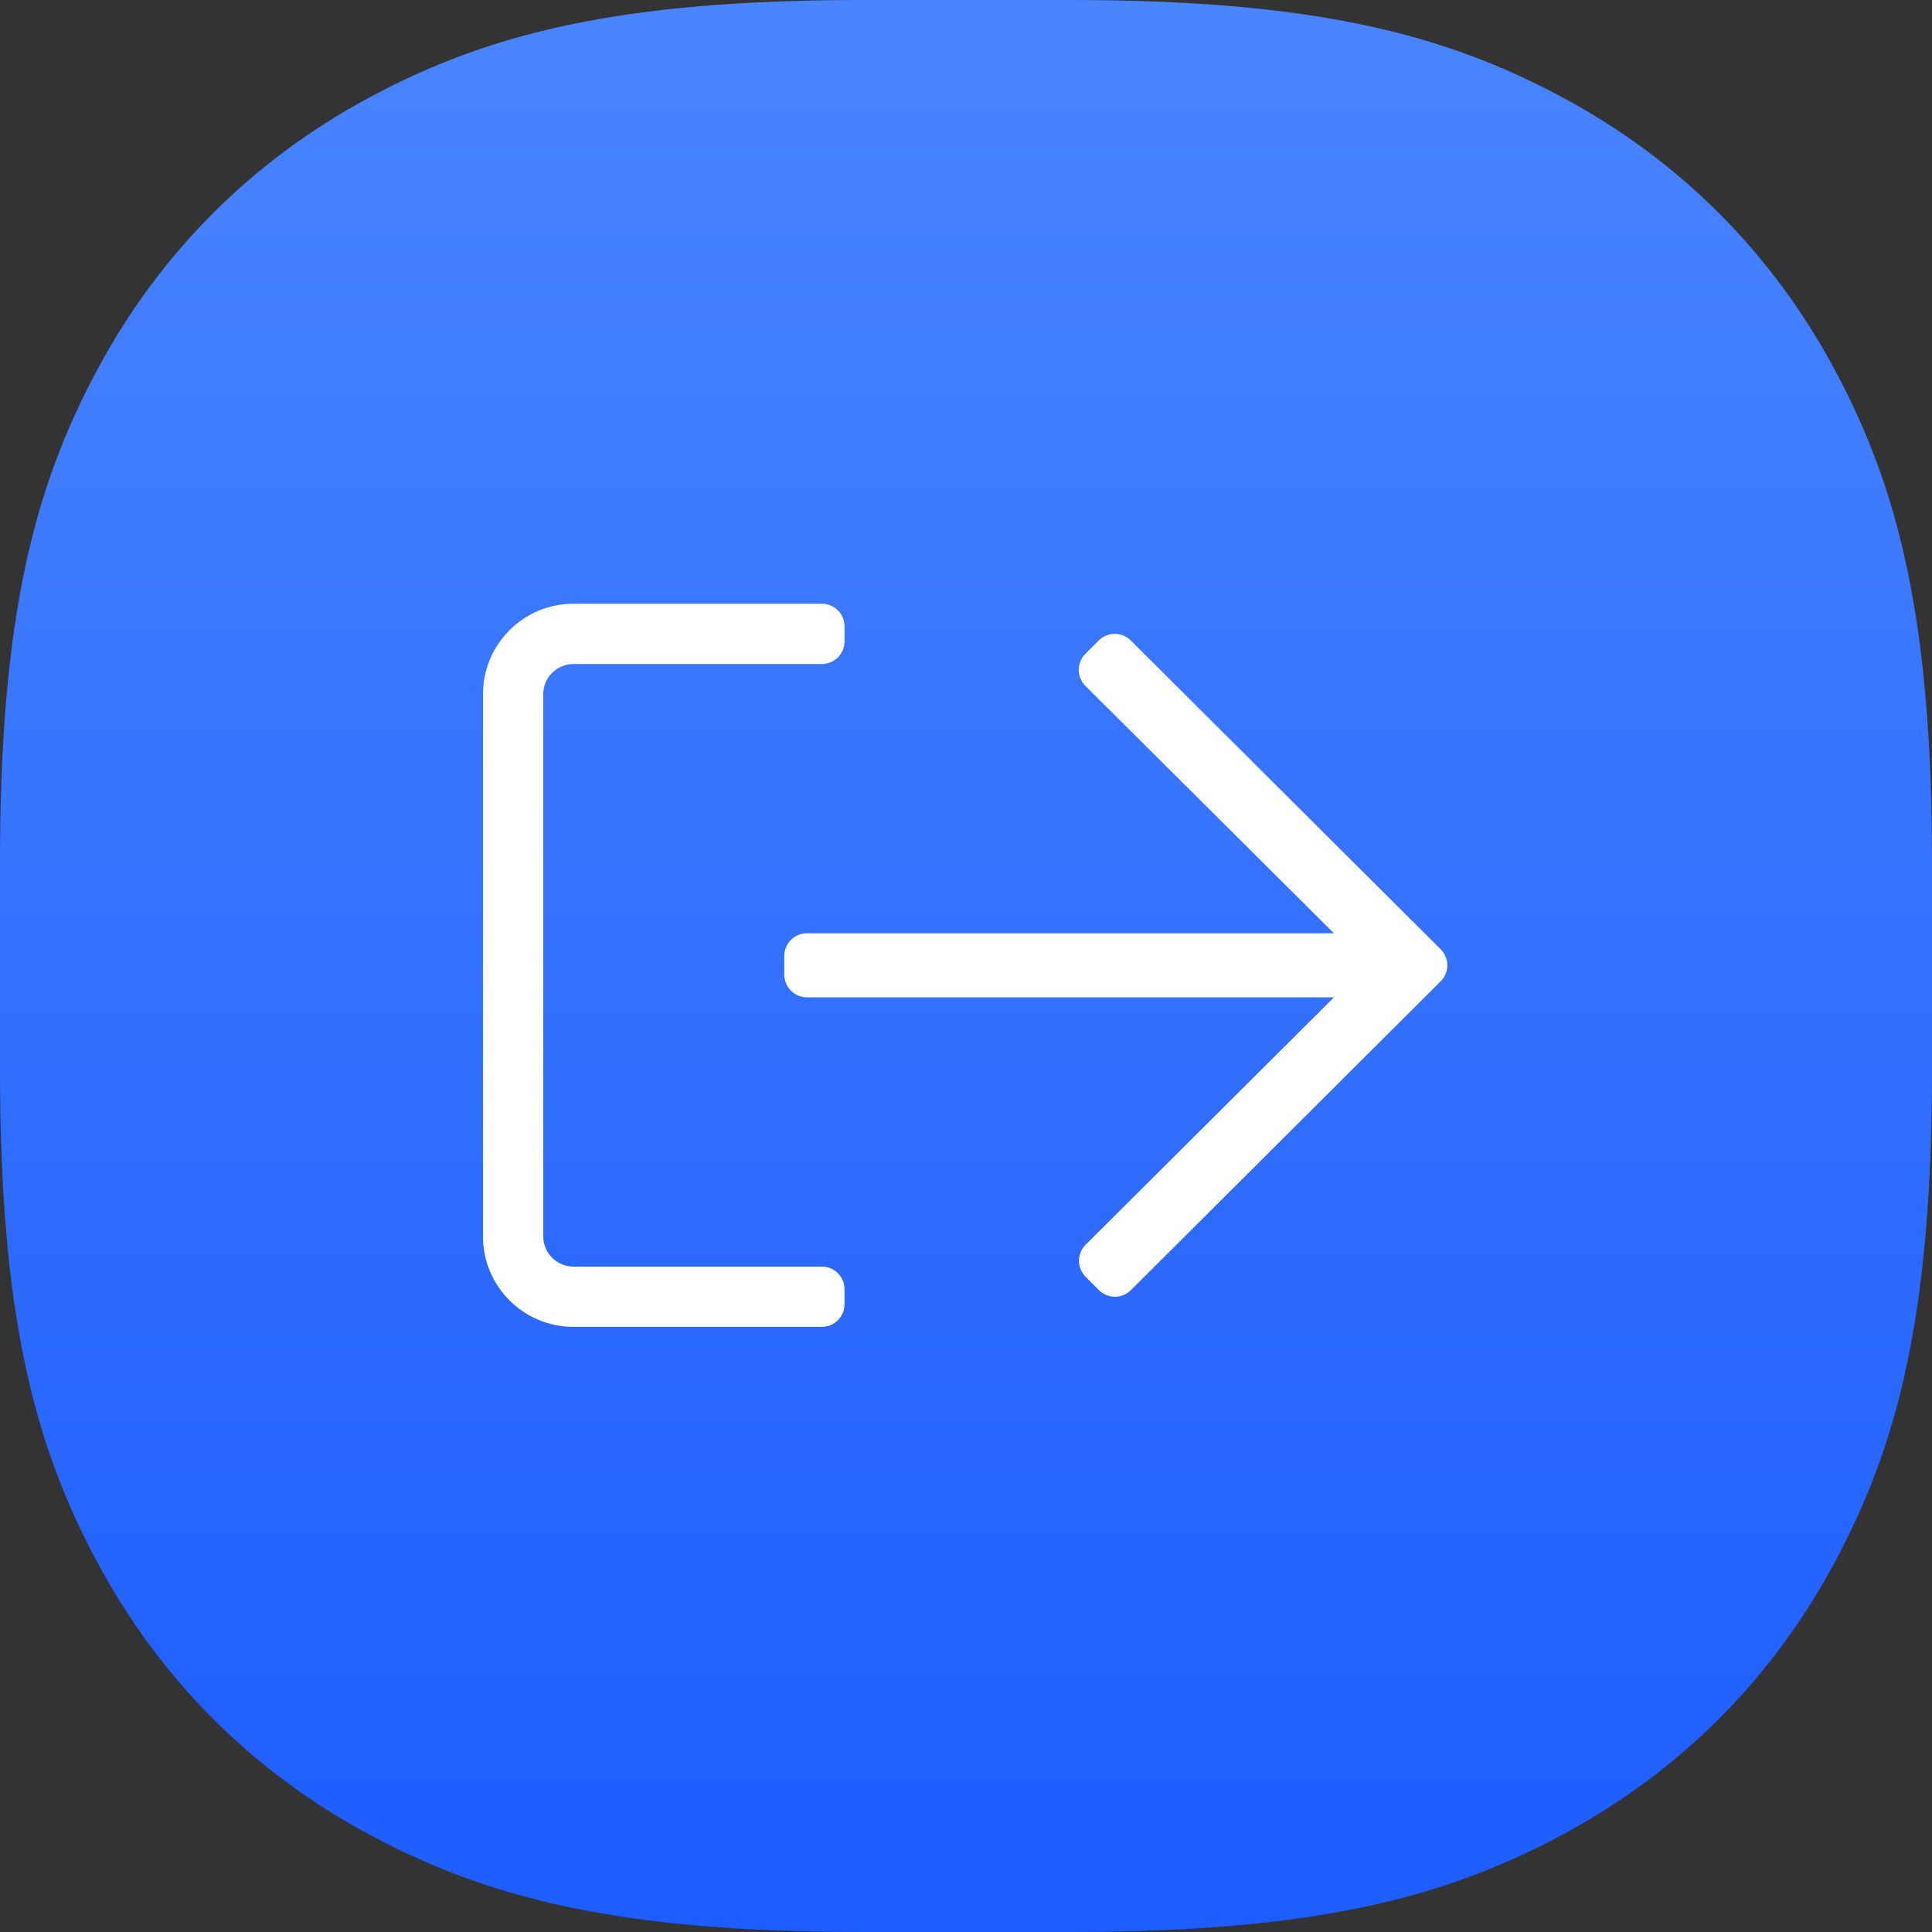 <svg xmlns="http://www.w3.org/2000/svg" width="32" height="32" viewBox="0 0 32 32">
    <rect x="0" y="0" width="32" height="32" fill="#333333" stroke="none"/>
    <defs>
        <linearGradient id="prefix__a" x1="50%" x2="50%" y1="0%" y2="99.768%">
            <stop offset="0%" stop-color="#4985FF"/>
            <stop offset="100%" stop-color="#1D5CFF"/>
        </linearGradient>
    </defs>
    <g fill="none">
        <path fill="url(#prefix__a)" d="M14.282 0h3.436c4.028 0 6.188.557 8.143 1.603 1.956 1.046 3.49 2.58 4.536 4.536C31.443 8.094 32 10.254 32 14.282v3.436c0 4.028-.557 6.188-1.603 8.143-1.046 1.956-2.58 3.49-4.536 4.536C23.906 31.443 21.746 32 17.718 32h-3.436c-4.028 0-6.188-.557-8.143-1.603-1.956-1.046-3.49-2.58-4.536-4.536C.557 23.906 0 21.746 0 17.718v-3.436c0-4.028.557-6.188 1.603-8.143 1.046-1.956 2.58-3.49 4.536-4.536C8.094.557 10.254 0 14.282 0z"/>
        <path fill="#FFF" d="M9.497 10h4.117c.206 0 .374.168.374.374v.25c0 .206-.168.374-.374.374H9.497c-.274 0-.499.225-.499.5v8.982c0 .274.225.499.5.499h4.116c.206 0 .374.168.374.374v.25c0 .205-.168.374-.374.374H9.497C8.671 21.977 8 21.306 8 20.48v-8.983C8 10.671 8.67 10 9.497 10zm8.702.608l-.222.222c-.146.146-.146.383 0 .53l4.117 4.098h-8.73c-.205 0-.374.169-.374.374v.312c0 .206.169.375.375.375h8.73l-4.114 4.098c-.147.146-.147.383 0 .53l.22.221c.148.147.385.147.531 0l5.13-5.115c.147-.146.147-.383 0-.53l-5.133-5.115c-.147-.146-.384-.146-.53 0z"/>
    </g>
</svg>
